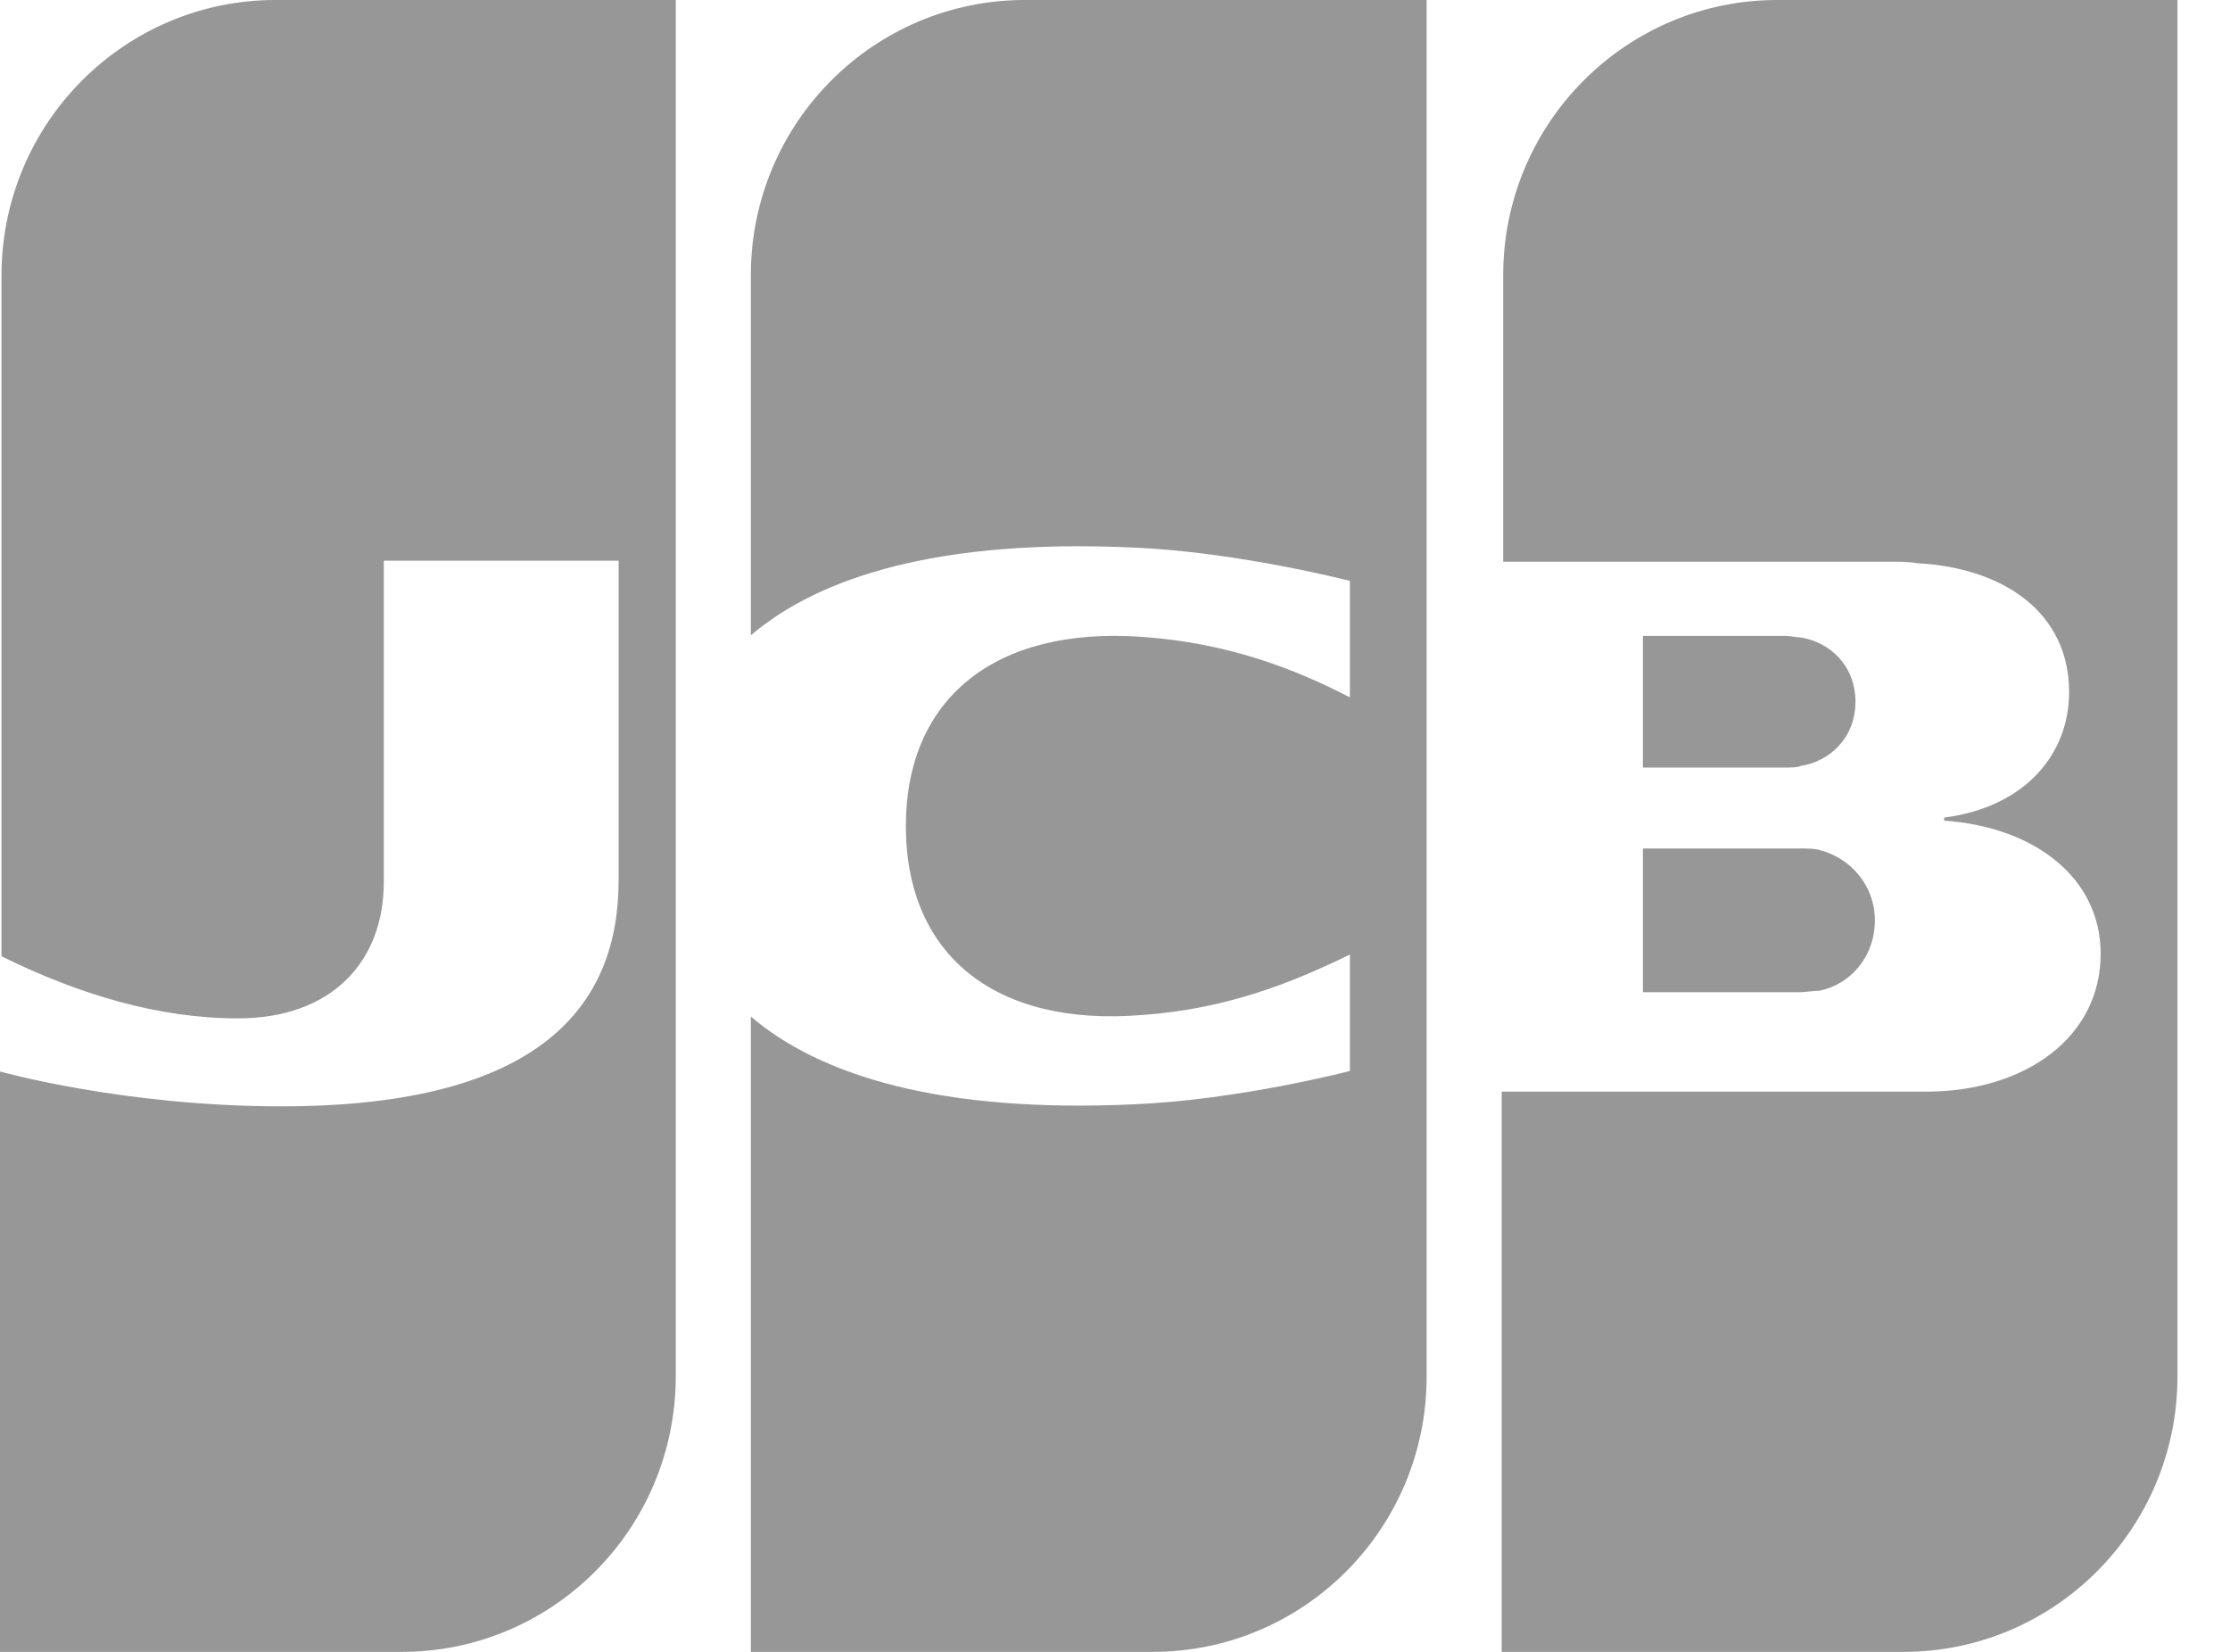 <svg width="27" height="20" viewBox="0 0 27 20" fill="none" xmlns="http://www.w3.org/2000/svg">
<path fill-rule="evenodd" clip-rule="evenodd" d="M3.335 0C1.513 0 0.018 1.486 0.018 3.339V11.578C0.948 12.037 1.914 12.33 2.879 12.33C4.027 12.33 4.647 11.633 4.647 10.679V6.789H7.49V10.661C7.49 12.165 6.56 13.395 3.408 13.395C1.494 13.395 0 12.973 0 12.973V20H4.866C6.688 20 8.182 18.514 8.182 16.661V0H3.335ZM21.517 0C19.695 0 18.2 1.485 18.2 3.336V6.801H22.883C22.993 6.801 23.12 6.801 23.211 6.819C24.268 6.874 25.052 7.424 25.052 8.378C25.052 9.129 24.523 9.771 23.539 9.899V9.936C24.614 10.009 25.434 10.614 25.434 11.549C25.434 12.557 24.523 13.217 23.321 13.217H18.182V20H23.047C24.87 20 26.364 18.515 26.364 16.664V0H21.517ZM19.892 12.013H21.794C21.822 12.013 21.867 12.008 21.912 12.004C21.957 11.999 22.003 11.995 22.03 11.995C22.392 11.922 22.7 11.596 22.7 11.143C22.7 10.708 22.392 10.382 22.03 10.292C21.976 10.273 21.867 10.273 21.794 10.273H19.892V12.013ZM21.794 7.717C22.157 7.771 22.465 8.061 22.465 8.496C22.465 8.931 22.157 9.221 21.794 9.275C21.776 9.293 21.668 9.293 21.613 9.293H19.892V7.699H21.613C21.643 7.699 21.684 7.704 21.721 7.709C21.751 7.713 21.778 7.717 21.794 7.717ZM9.091 3.333C9.091 1.484 10.585 0 12.408 0H17.273V16.667C17.273 18.517 15.779 20 13.957 20H9.091V12.308C9.929 13.022 11.387 13.48 13.738 13.37C15.013 13.315 16.344 12.967 16.344 12.967V11.557C15.669 11.886 14.868 12.216 13.829 12.289C12.043 12.436 10.968 11.557 10.968 10C10.968 8.462 12.043 7.582 13.829 7.711C14.868 7.784 15.669 8.095 16.344 8.443V7.033C16.344 7.033 14.995 6.685 13.738 6.63C11.387 6.52 9.929 6.978 9.091 7.692V3.333Z" fill="#979797"/>
</svg>
